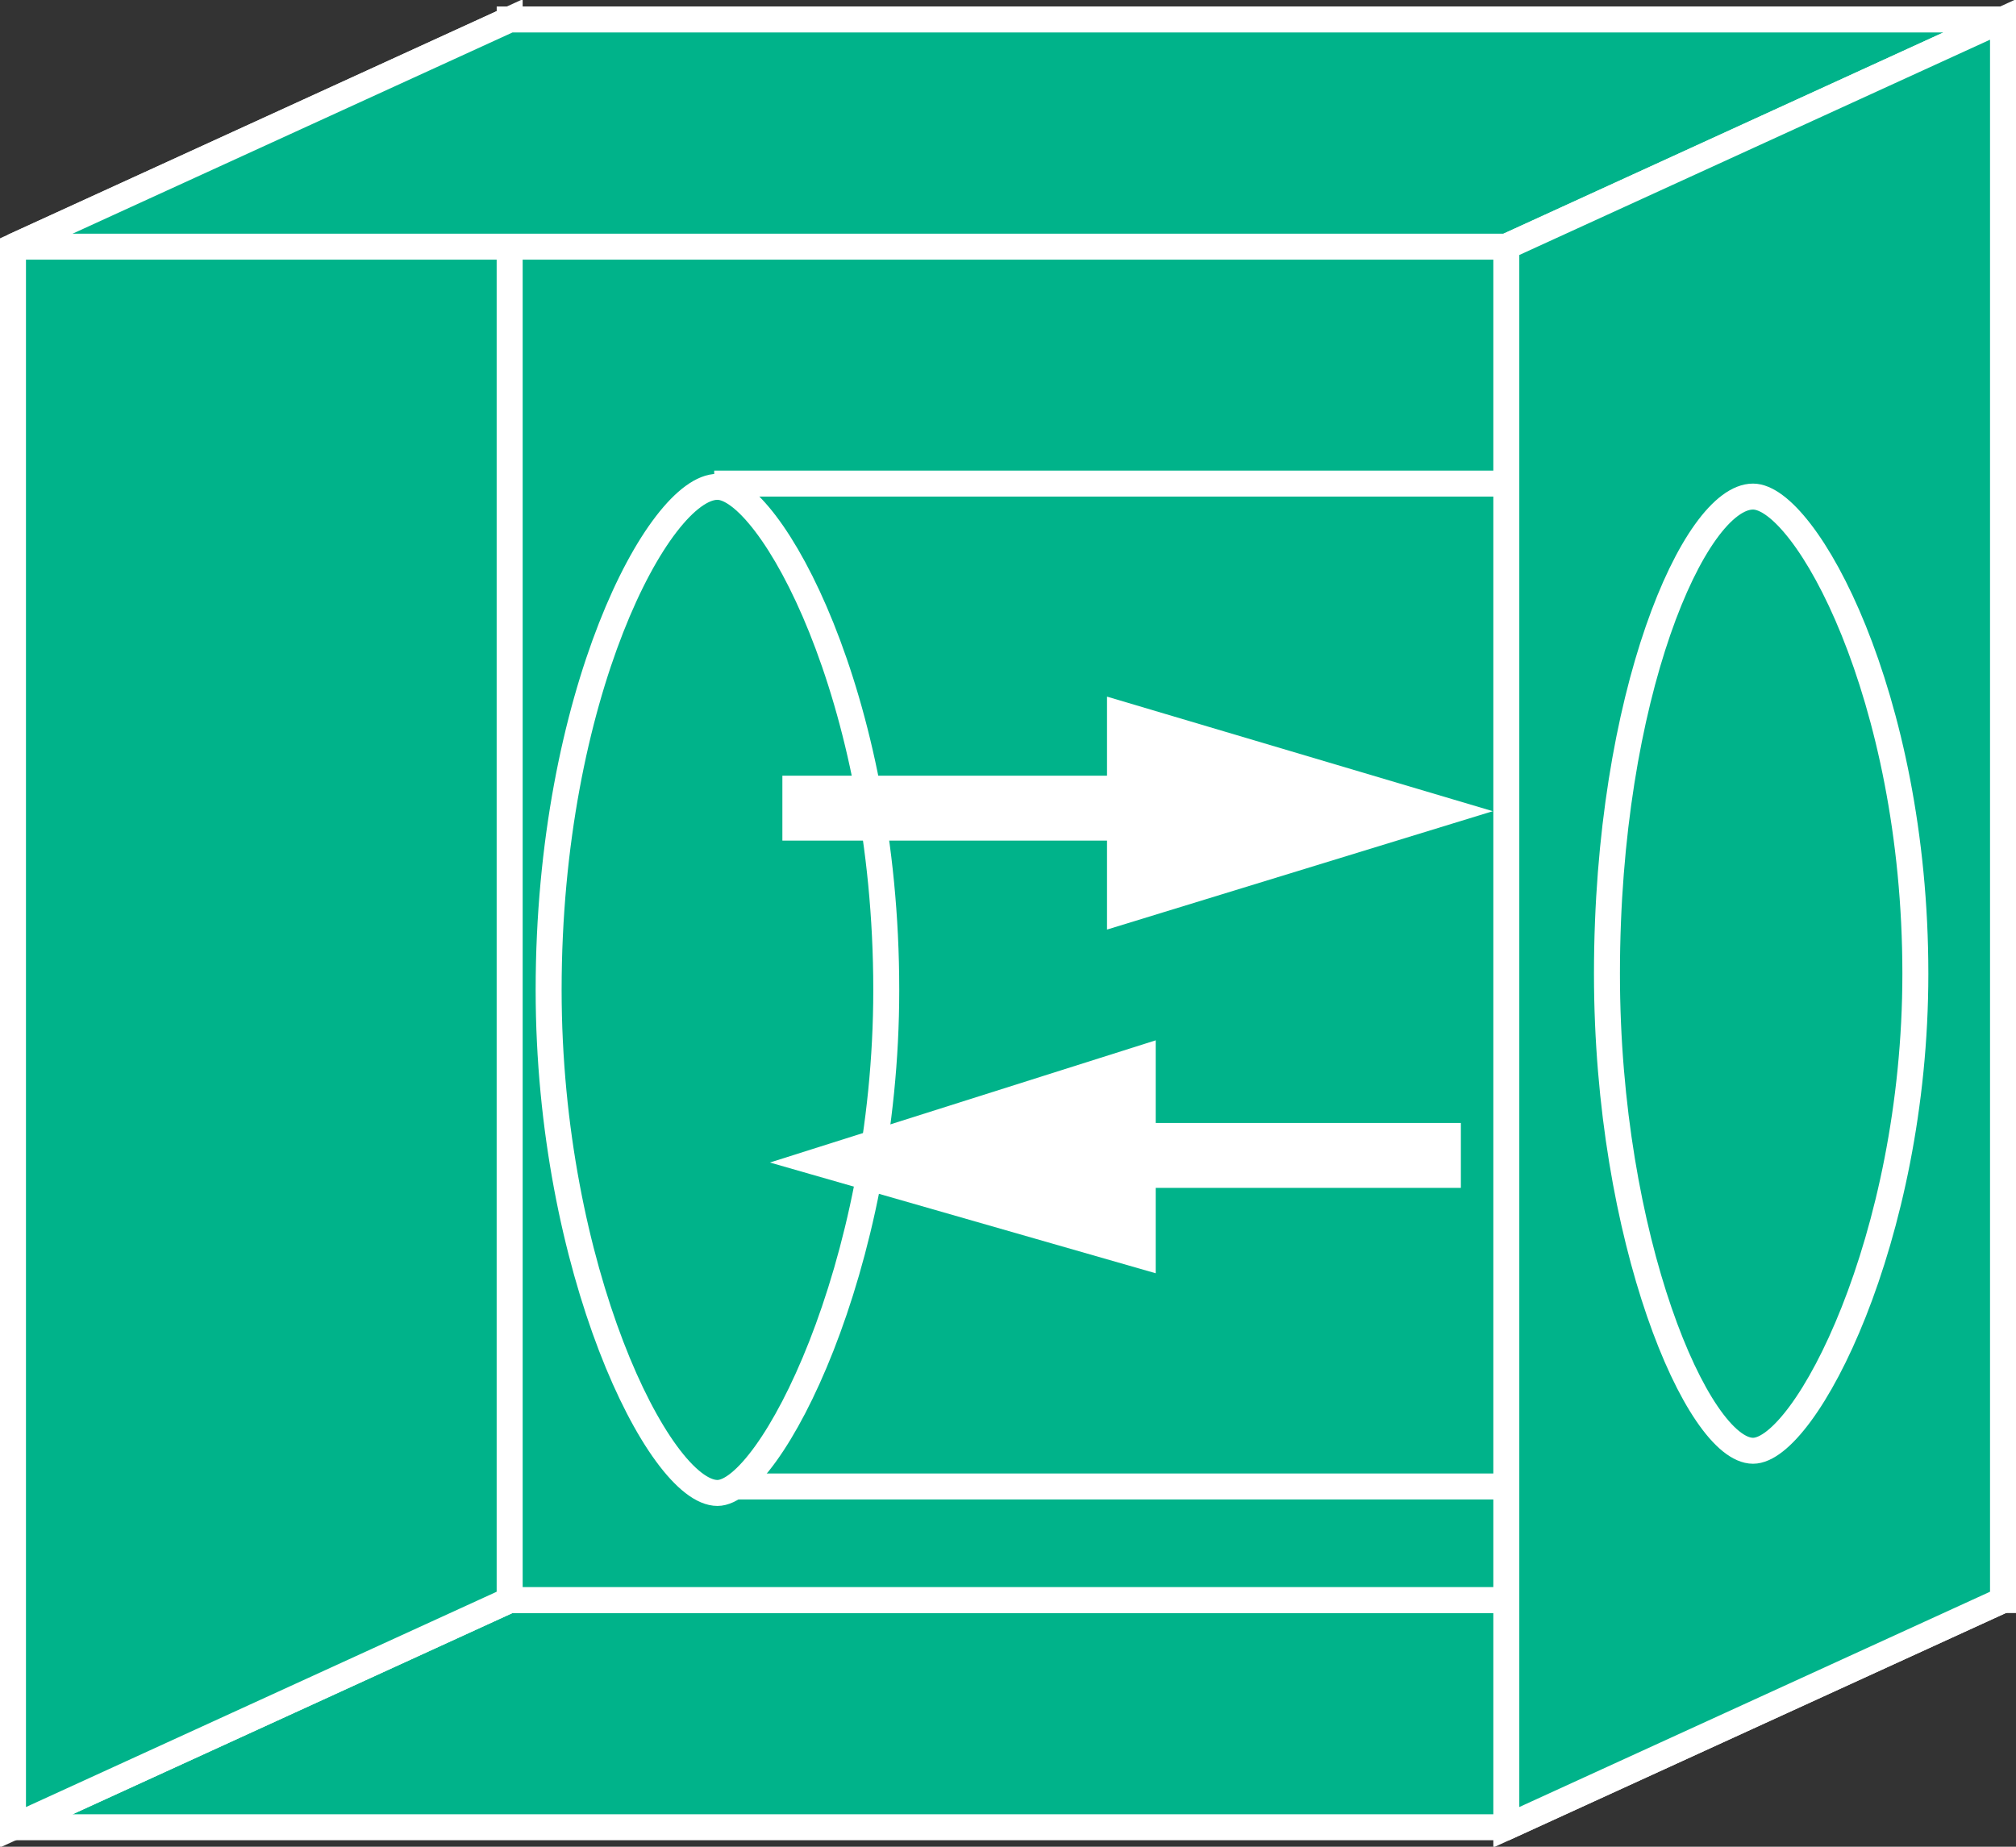<?xml version="1.0" encoding="utf-8"?>
<!-- Generator: Adobe Illustrator 20.1.0, SVG Export Plug-In . SVG Version: 6.00 Build 0)  -->
<svg version="1.1" id="Layer_1" xmlns="http://www.w3.org/2000/svg" xmlns:xlink="http://www.w3.org/1999/xlink" x="0px" y="0px"
	 viewBox="0 0 62.1 56.9" style="enable-background:new 0 0 62.1 56.9;" xml:space="preserve">
<rect x="0" y="0" width="62.1" height="56.9" fill="#333333" stroke="none"/>
<style type="text/css">
	.st0{fill:#00B38A;stroke:#FFFFFF;stroke-width:0.8;}
	.st1{fill:#FFFFFF;stroke:#FFFFFF;stroke-width:0.8;}
	.st2{fill:#00B38A;stroke:#FFFFFF;stroke-width:2;}
</style>
<g>
	<g>
		<g>
			<polygon class="st0" points="0.4,56.3 15.7,49.3 61.7,49.3 46.4,56.3 0.4,56.3 			"/>
			<polygon class="st0" points="0.4,7.6 15.7,0.6 15.7,49.3 0.4,56.3 0.4,7.6 			"/>
			<rect x="15.7" y="0.6" class="st0" width="46" height="48.7"/>
			<polygon class="st0" points="0.4,7.6 15.7,0.6 61.7,0.6 46.4,7.6 0.4,7.6 			"/>
			<line class="st0" x1="22" y1="14.9" x2="47.8" y2="14.9"/>
			<line class="st0" x1="22" y1="45.8" x2="47.8" y2="45.8"/>
			<polygon class="st1" points="34.5,28.1 44.6,25 34.5,22 			"/>
			<polygon class="st0" points="46.4,7.6 61.7,0.6 61.7,49.3 46.4,56.3 46.4,7.6 			"/>
			<path class="st0" d="M54,15.3c1.6,0,5,6.1,5,14.7c0,8.2-3.4,14.7-5,14.7c-1.7,0-4.5-6.5-4.5-14.7C49.5,21.4,52.2,15.3,54,15.3"/>
			<path class="st0" d="M22.1,15c1.6,0,5.2,6.4,5.2,15.5c0,8.6-3.6,15.5-5.2,15.5c-1.8,0-5.2-6.9-5.2-15.5
				C16.9,21.4,20.3,15,22.1,15"/>
		</g>
		<line class="st2" x1="45" y1="35.6" x2="34.5" y2="35.6"/>
		<line class="st2" x1="24.1" y1="24.9" x2="34.5" y2="24.9"/>
	</g>
	<polygon class="st1" points="35.2,32.6 25.1,35.8 35.2,38.7 	"/>
</g>
</svg>
